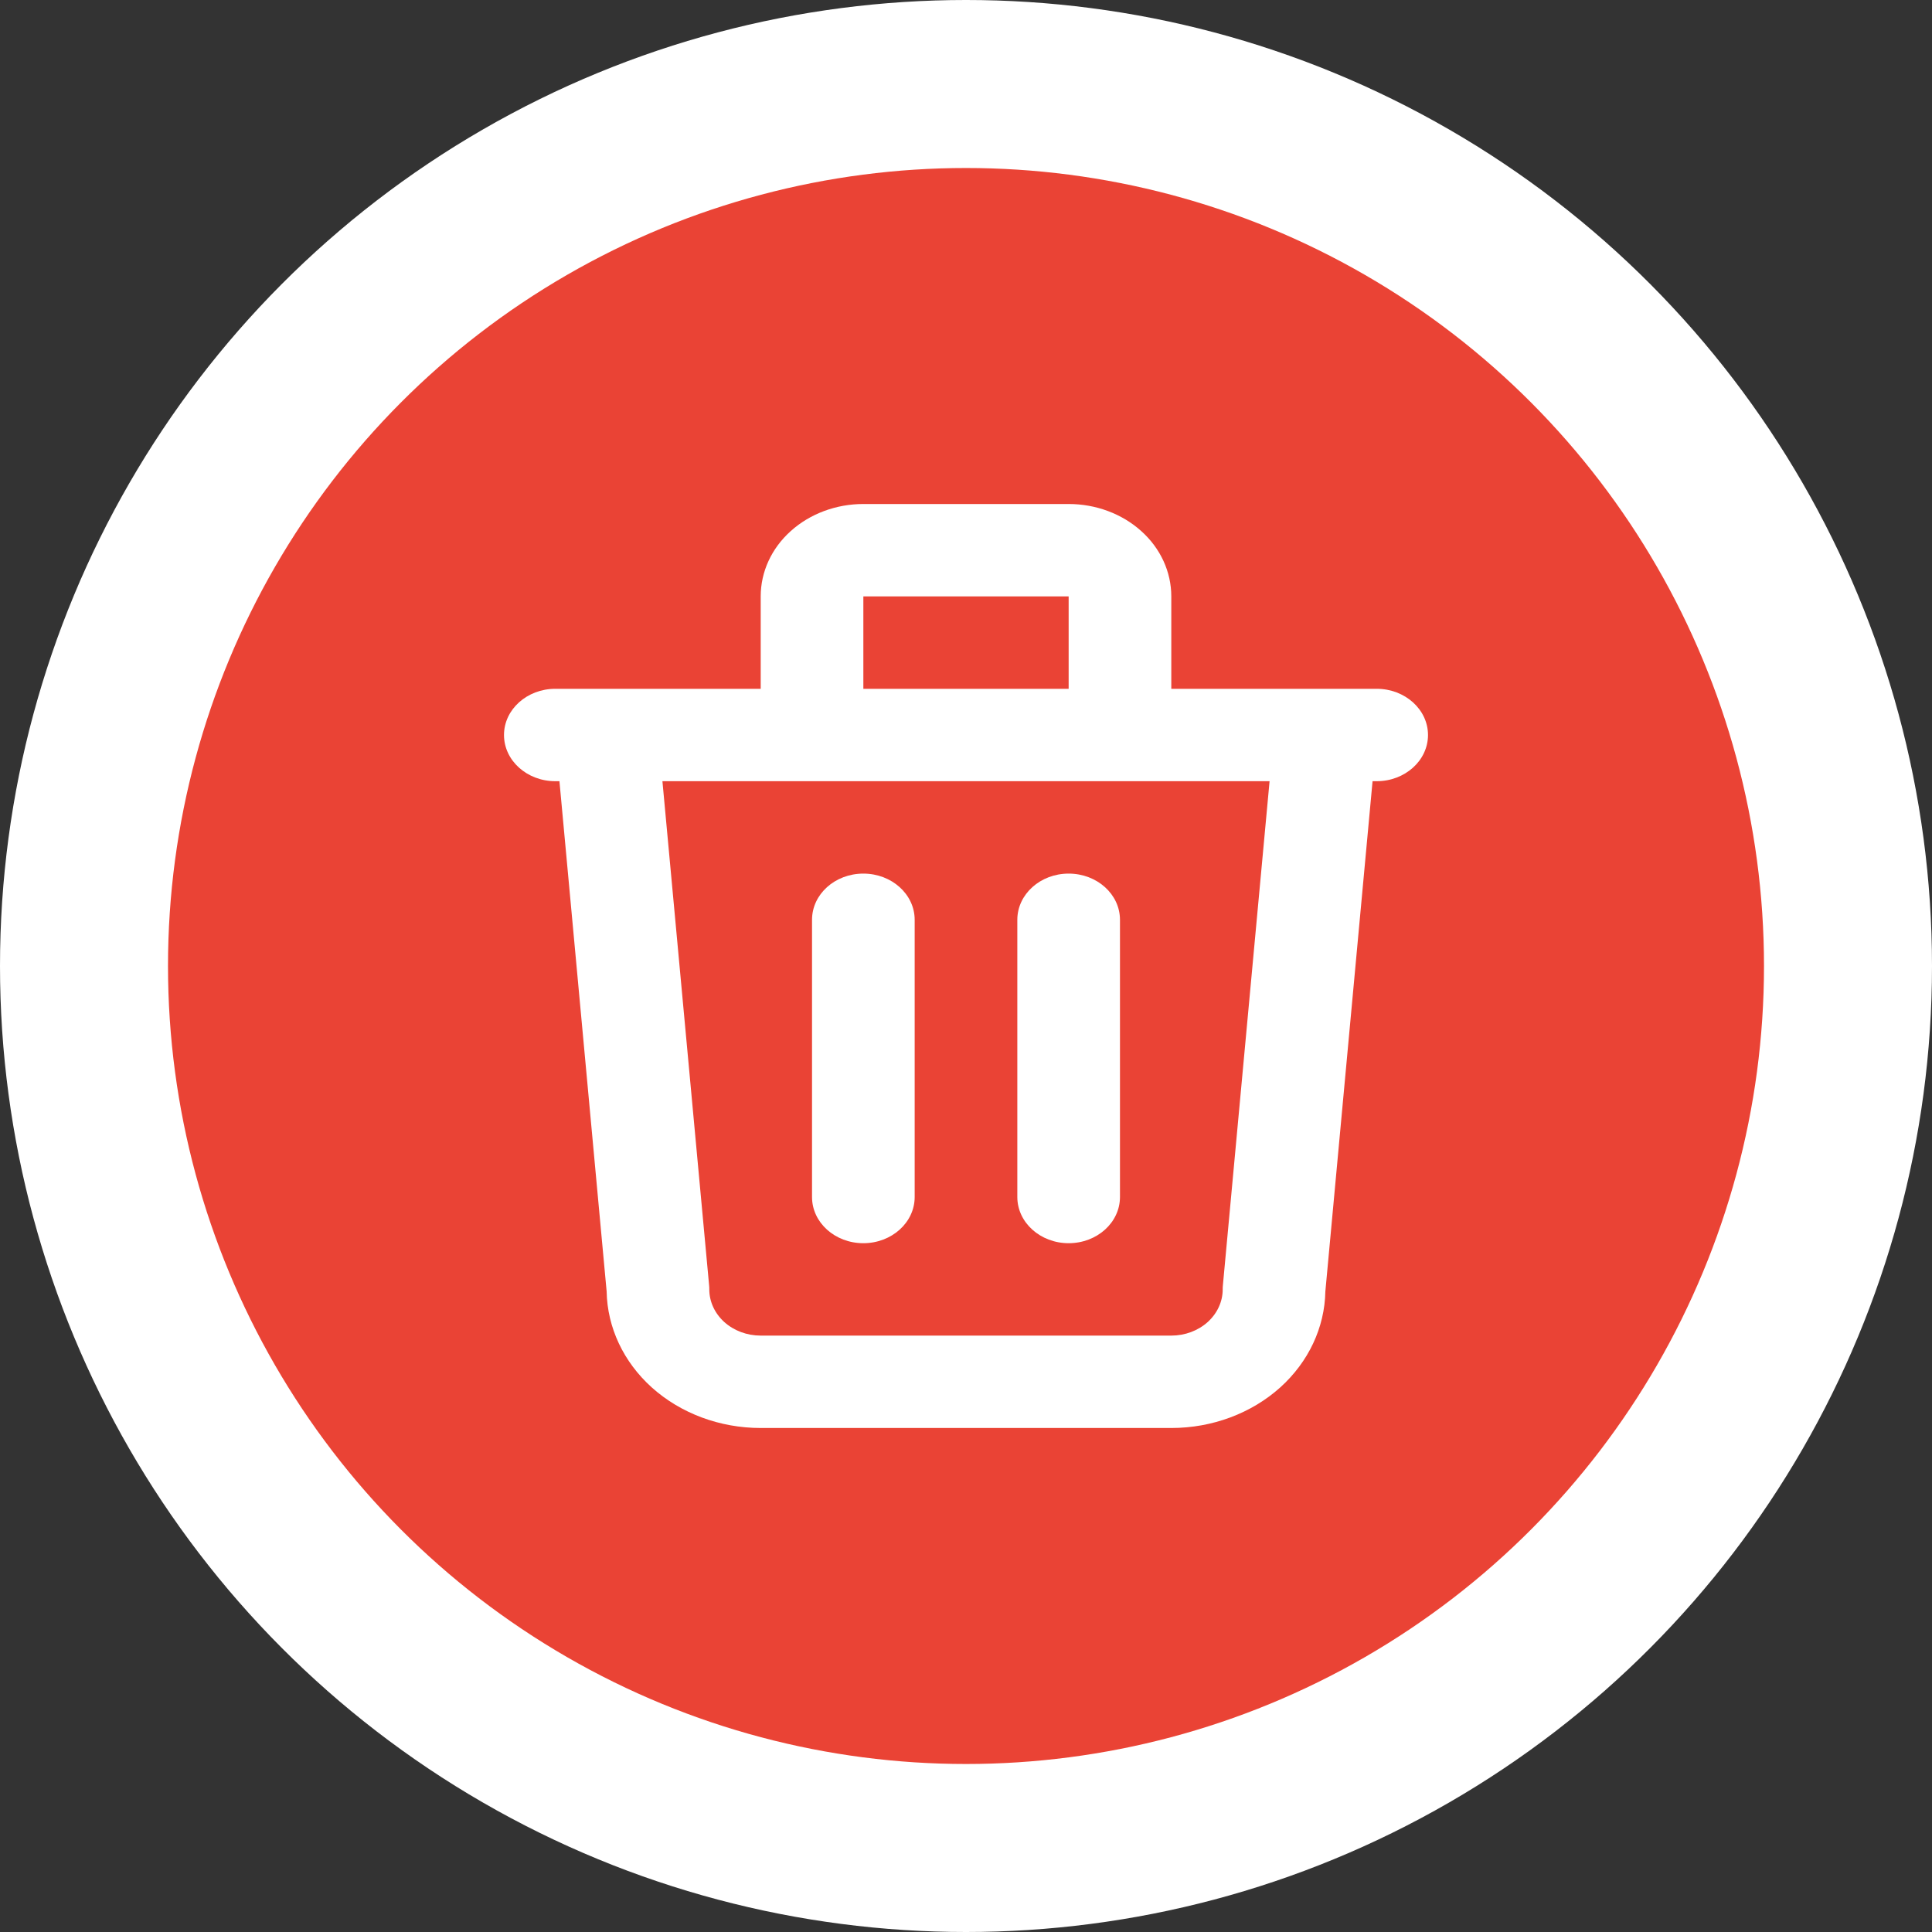 <svg width="23" height="23" viewBox="0 0 23 23" fill="none" xmlns="http://www.w3.org/2000/svg">
<rect x="0" y="0" width="23" height="23" fill="#333333" stroke="none"/>
<circle cx="11.5" cy="11.5" r="11.5" fill="white"/>
<circle cx="11.5" cy="11.5" r="9.5" fill="#EA4335"/>
<path fill-rule="evenodd" clip-rule="evenodd" d="M9.414 6.322C9.643 6.116 9.954 6 10.278 6H12.722C13.046 6 13.357 6.116 13.586 6.322C13.816 6.528 13.944 6.808 13.944 7.1V8.2H15.771C15.775 8.2 15.779 8.2 15.784 8.2H16.389C16.726 8.2 17 8.446 17 8.75C17 9.054 16.726 9.3 16.389 9.3H16.34L15.778 15.375C15.77 15.804 15.578 16.213 15.241 16.517C14.897 16.826 14.431 17 13.944 17H9.056C8.569 17 8.103 16.826 7.759 16.517C7.422 16.213 7.23 15.804 7.222 15.375L6.66 9.3H6.611C6.274 9.3 6 9.054 6 8.75C6 8.446 6.274 8.2 6.611 8.2H7.216C7.221 8.2 7.225 8.2 7.229 8.2H9.056V7.1C9.056 6.808 9.184 6.528 9.414 6.322ZM7.886 9.3L8.442 15.304C8.444 15.319 8.444 15.335 8.444 15.35C8.444 15.496 8.509 15.636 8.623 15.739C8.738 15.842 8.893 15.9 9.056 15.9H13.944C14.107 15.9 14.262 15.842 14.377 15.739C14.491 15.636 14.556 15.496 14.556 15.35C14.556 15.335 14.556 15.319 14.558 15.304L15.114 9.3H7.886ZM12.722 8.2H10.278V7.1H12.722V8.2ZM10.278 10.4C10.615 10.4 10.889 10.646 10.889 10.95V14.25C10.889 14.554 10.615 14.8 10.278 14.8C9.94 14.8 9.667 14.554 9.667 14.25V10.95C9.667 10.646 9.94 10.4 10.278 10.4ZM12.722 10.4C13.06 10.4 13.333 10.646 13.333 10.95V14.25C13.333 14.554 13.06 14.8 12.722 14.8C12.385 14.8 12.111 14.554 12.111 14.25V10.95C12.111 10.646 12.385 10.4 12.722 10.4Z" fill="white"/>
</svg>
